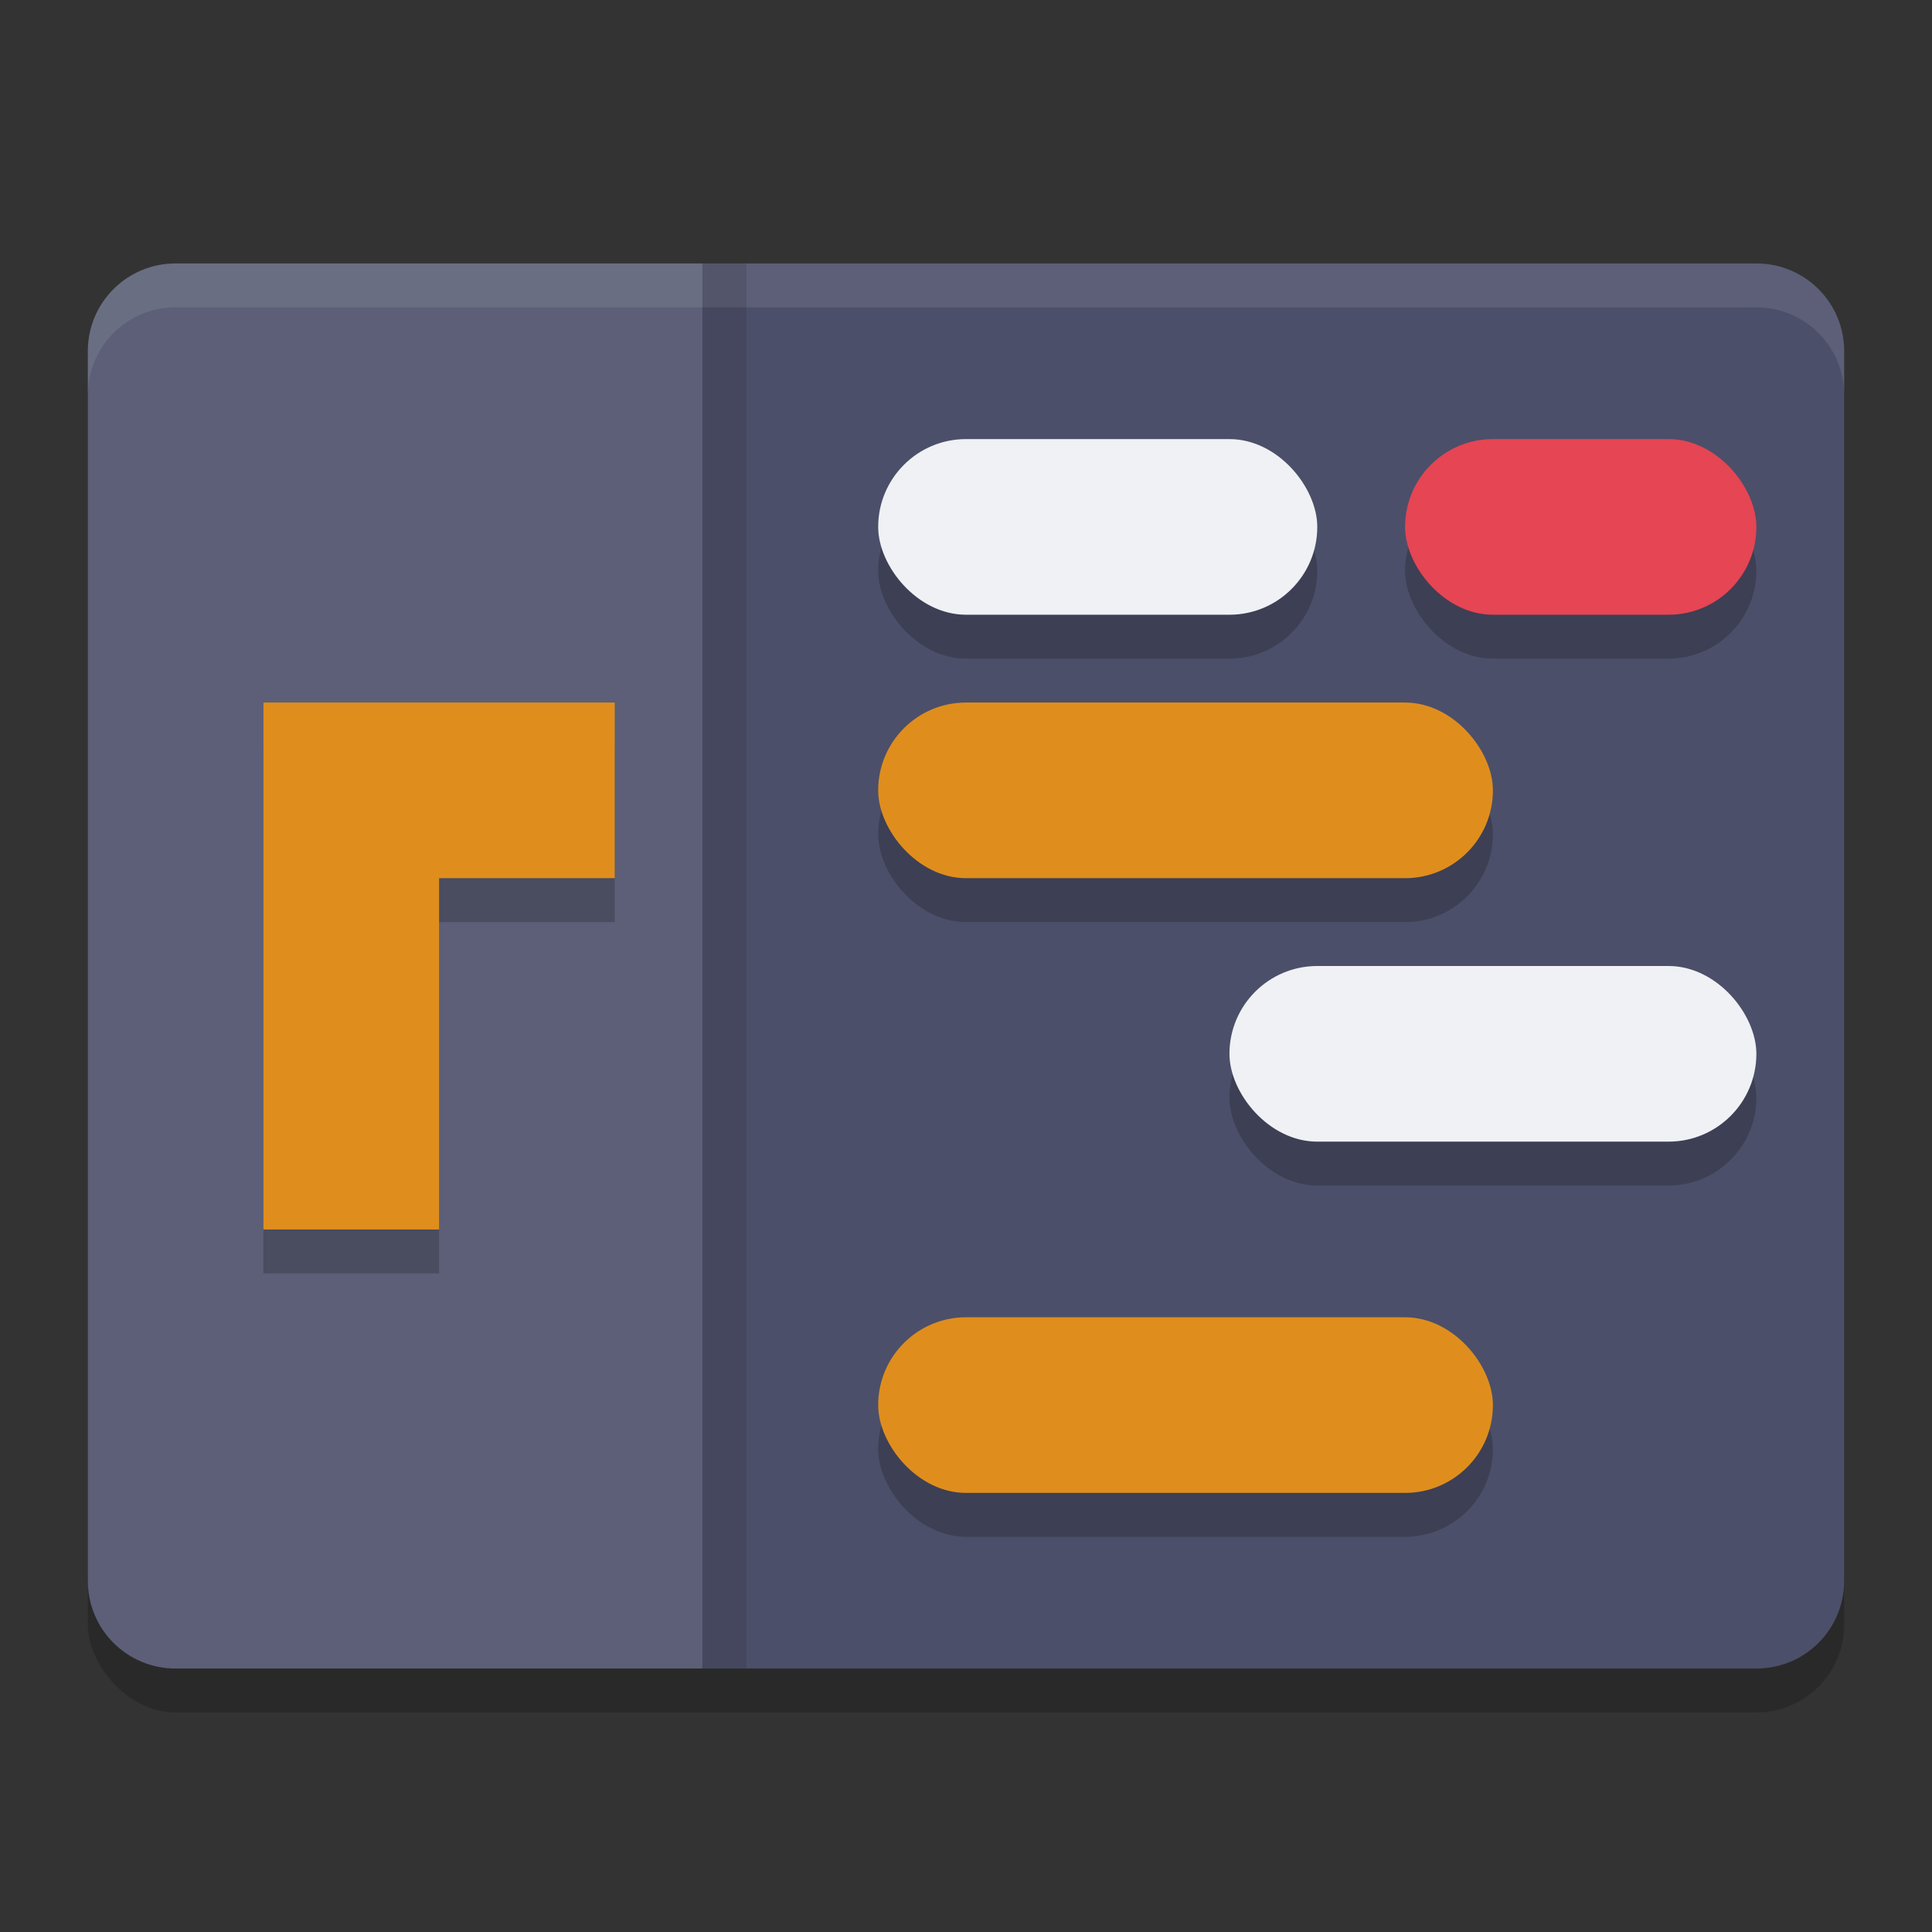 <svg xmlns="http://www.w3.org/2000/svg" width="22" height="22" version="1">
 <rect width="100%" height="100%" fill="#333333" stroke="none"/>
 <rect style="opacity:0.2" width="20" height="16" x="1" y="3.5" rx="1"/>
 <path style="fill:#5c5f77" d="M 8,19 V 3 H 2 C 1.446,3 1,3.446 1,4 v 14 c 0,0.554 0.446,1 1,1 z"/>
 <path style="fill:#4c4f69" d="m 8,19 h 12 c 0.554,0 1,-0.446 1,-1 V 4 C 21,3.446 20.554,3 20,3 H 8 Z"/>
 <path style="opacity:0.2" d="m 3,8.5 v 6 h 2 v -4 h 2 v -2 H 5 Z"/>
 <path style="fill:#df8e1d" d="m 3,8 v 6 H 5 V 10 H 7 V 8 H 5 Z"/>
 <rect style="opacity:0.2" width="5" height="2" x="10" y="5.5" rx="1"/>
 <rect style="opacity:0.2" width="4" height="2" x="16" y="5.5" rx="1"/>
 <rect style="opacity:0.2" width="7" height="2" x="10" y="8.5" rx="1"/>
 <rect style="opacity:0.2" width="6" height="2" x="14" y="11.5" rx="1"/>
 <rect style="opacity:0.2" width="7" height="2" x="10" y="15.5" rx="1"/>
 <rect style="fill:#eff1f5" width="5" height="2" x="10" y="5" rx="1"/>
 <rect style="fill:#e64553" width="4" height="2" x="16" y="5" rx="1"/>
 <rect style="fill:#df8e1d" width="7" height="2" x="10" y="8" rx="1"/>
 <rect style="fill:#eff1f5" width="6" height="2" x="14" y="11" rx="1"/>
 <rect style="fill:#df8e1d" width="7" height="2" x="10" y="15" rx="1"/>
 <path style="opacity:0.1;fill:#eff1f5" d="M 2,3 C 1.446,3 1,3.446 1,4 v 0.5 c 0,-0.554 0.446,-1 1,-1 h 18 c 0.554,0 1,0.446 1,1 V 4 C 21,3.446 20.554,3 20,3 Z"/>
 <rect style="opacity:0.1" width=".5" height="16" x="8" y="3"/>
</svg>
